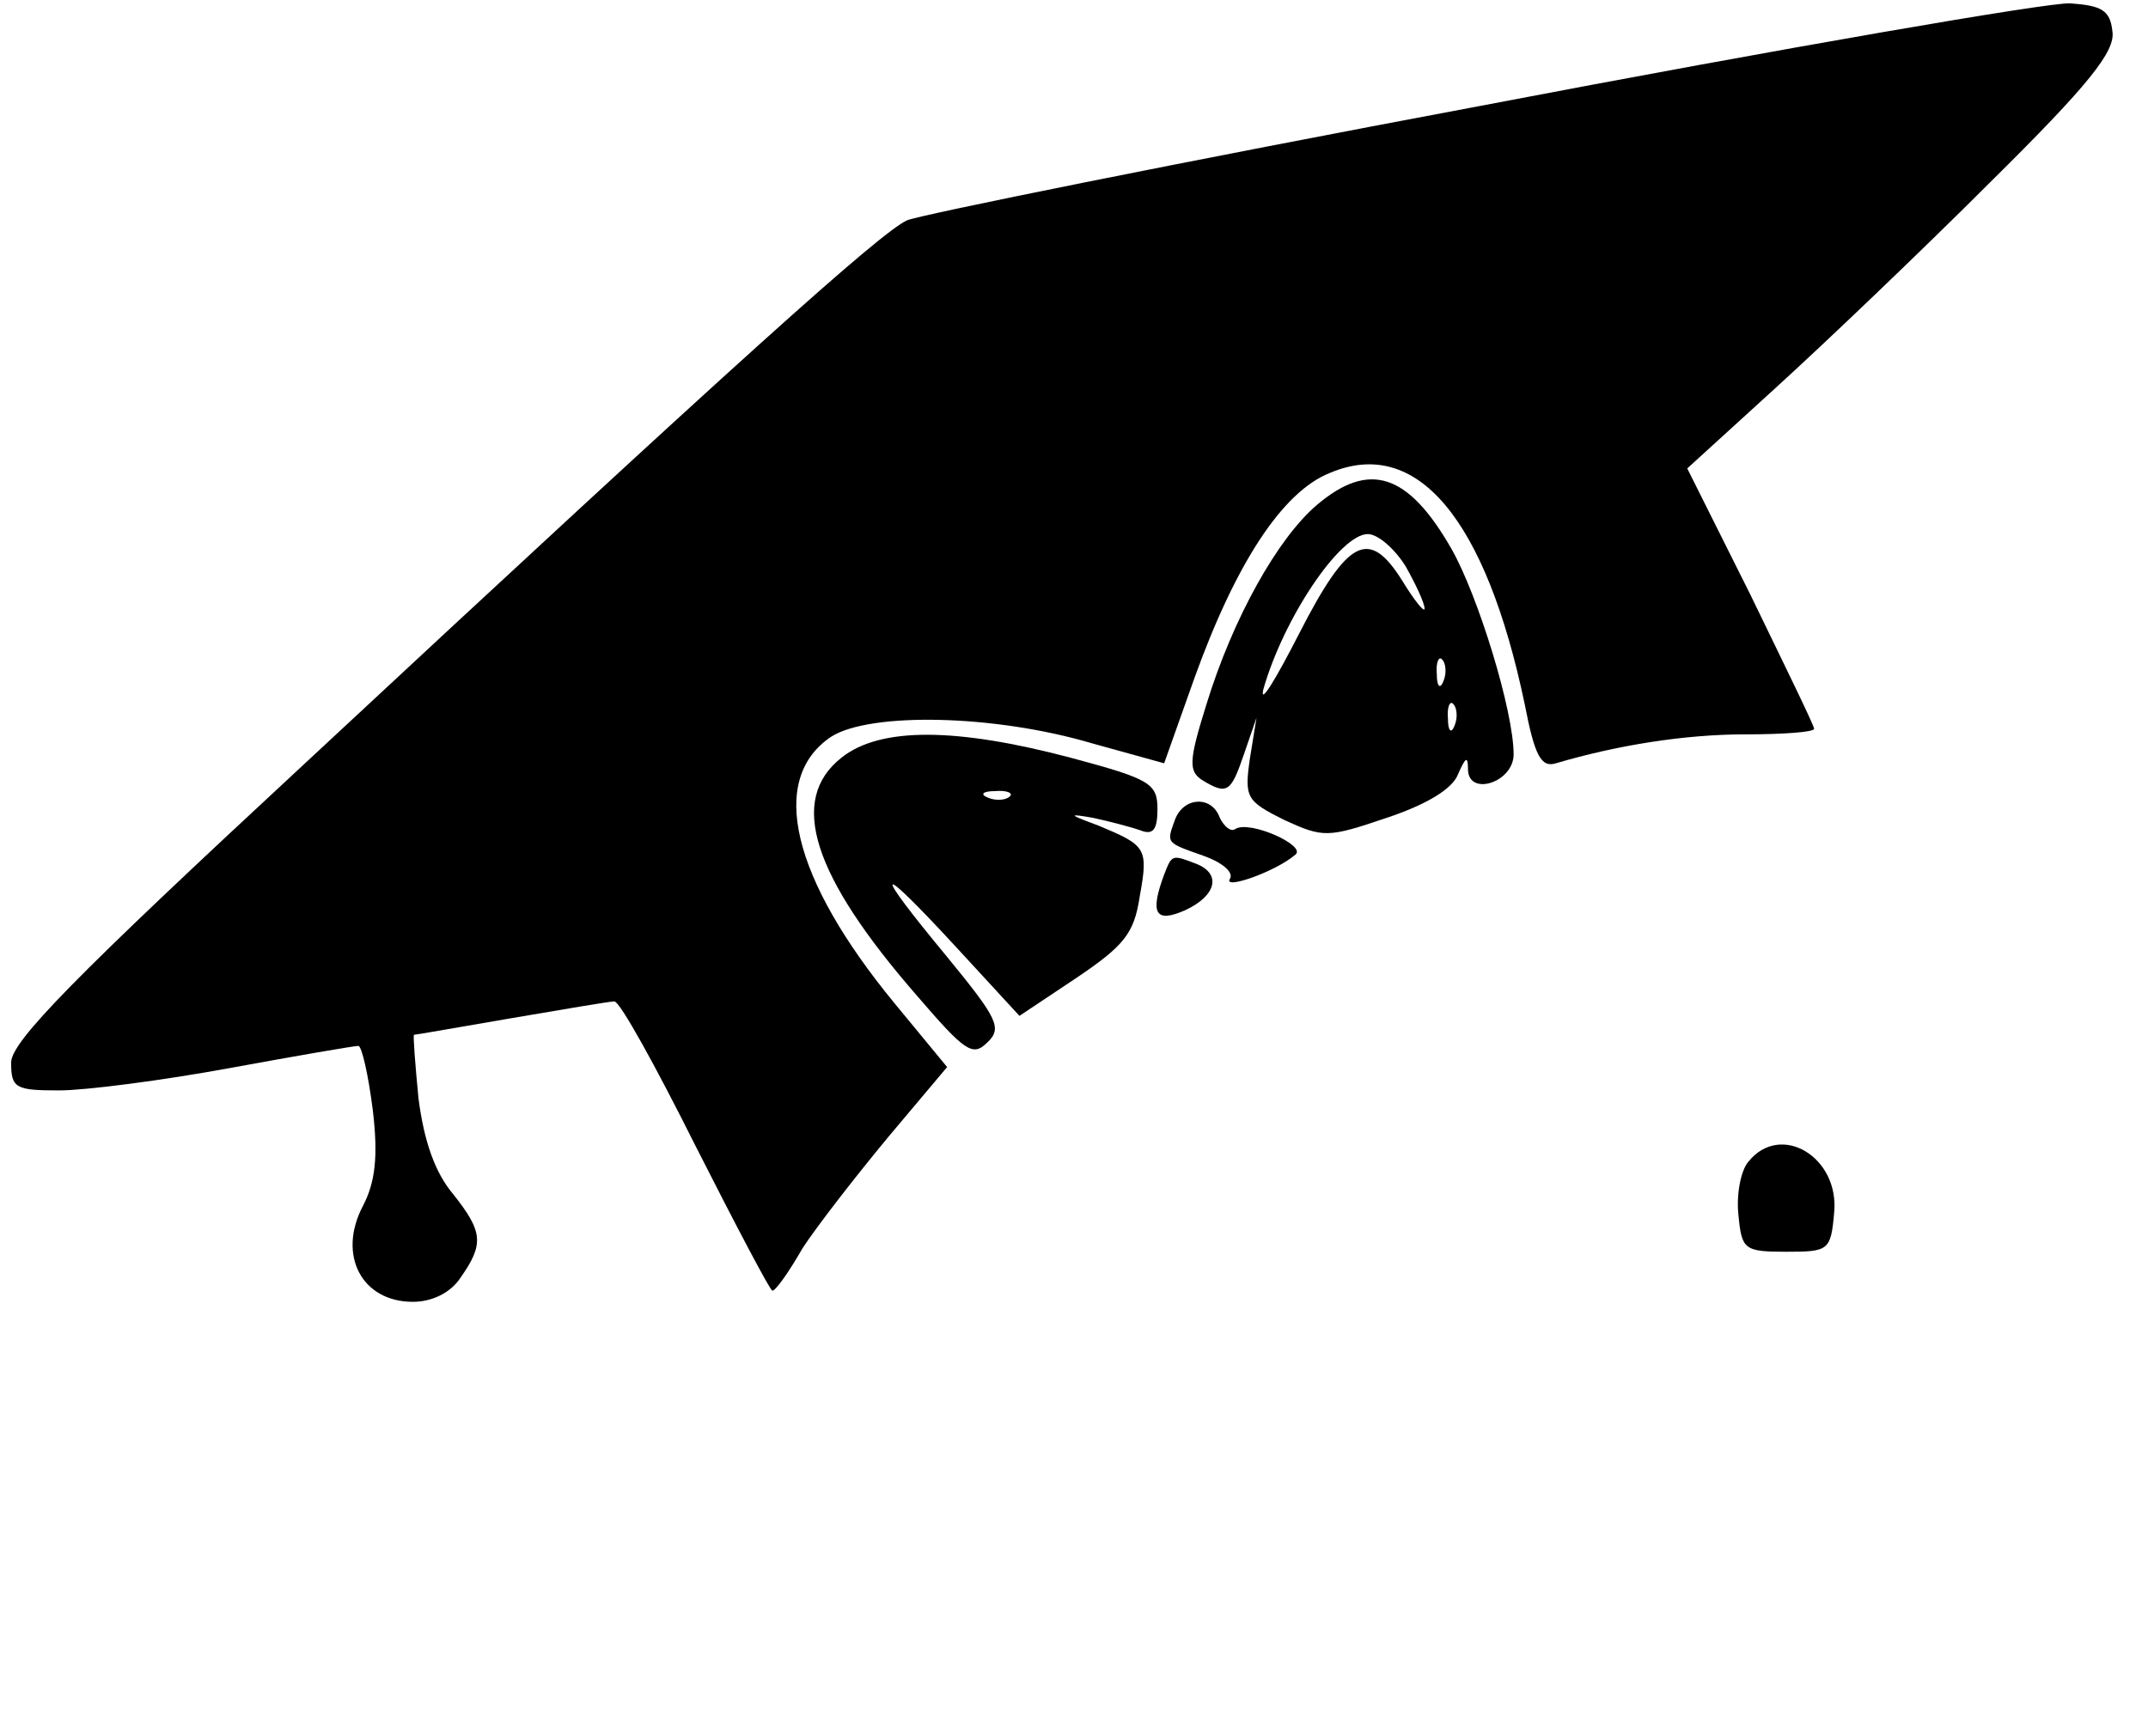 <?xml version="1.0" standalone="no"?>
<!DOCTYPE svg PUBLIC "-//W3C//DTD SVG 20010904//EN"
 "http://www.w3.org/TR/2001/REC-SVG-20010904/DTD/svg10.dtd">
<svg version="1.0" xmlns="http://www.w3.org/2000/svg"
 width="193pt" height="156pt" viewBox="0 0 193 156"
 preserveAspectRatio="xMidYMid meet">

<g transform="translate(0,156) scale(0.1,-0.1)"
fill="#000000" stroke="none">
<path d="M1331 1465 c-272 -51 -504 -98 -516 -103 -24 -11 -151 -125 -542
-489 -206 -191 -263 -249 -263 -268 0 -23 4 -25 43 -25 24 0 93 9 153 20 60
11 112 20 116 20 3 0 9 -26 13 -58 5 -42 2 -65 -9 -86 -23 -44 -1 -86 45 -86
17 0 34 8 43 22 21 30 20 41 -7 75 -16 19 -26 47 -31 86 -3 31 -5 57 -4 57 2
0 41 7 88 15 47 8 88 15 92 15 5 0 37 -58 73 -130 36 -71 67 -130 69 -130 3 0
15 17 27 38 13 20 48 65 77 100 l53 63 -47 57 c-93 113 -114 202 -57 240 35
22 146 20 234 -6 l65 -18 27 76 c37 103 79 168 122 185 78 33 140 -41 175
-208 9 -47 15 -57 28 -53 54 16 115 26 170 26 34 0 62 2 62 5 0 3 -26 56 -57
120 l-57 114 79 72 c44 40 131 123 193 185 89 88 113 118 110 136 -2 19 -10
23 -38 25 -19 1 -257 -40 -529 -92z"/>
<path d="M1183 1106 c-35 -30 -75 -101 -99 -179 -16 -51 -16 -60 -4 -68 23
-14 26 -11 38 24 l11 32 -6 -37 c-5 -35 -3 -38 31 -55 35 -16 39 -16 92 2 36
12 59 26 64 39 7 16 9 17 9 4 1 -24 41 -11 41 14 0 39 -32 143 -56 185 -39 68
-74 79 -121 39z m80 -55 c9 -16 17 -33 17 -38 0 -4 -9 7 -20 25 -30 48 -49 38
-93 -48 -21 -41 -35 -64 -32 -50 18 64 69 140 94 140 9 0 24 -13 34 -29z m34
-103 c-3 -8 -6 -5 -6 6 -1 11 2 17 5 13 3 -3 4 -12 1 -19z m10 -40 c-3 -8 -6
-5 -6 6 -1 11 2 17 5 13 3 -3 4 -12 1 -19z"/>
<path d="M756 879 c-48 -38 -26 -106 68 -214 43 -50 50 -55 63 -42 14 13 9 22
-36 77 -68 82 -65 88 7 10 l58 -63 51 34 c43 29 52 40 57 73 8 44 6 46 -37 64
-27 10 -28 11 -5 7 14 -3 33 -8 42 -11 12 -5 16 0 16 19 0 23 -7 27 -78 46
-102 27 -171 28 -206 0z m151 -35 c-3 -3 -12 -4 -19 -1 -8 3 -5 6 6 6 11 1 17
-2 13 -5z"/>
<path d="M1056 824 c-8 -22 -9 -21 25 -33 17 -6 28 -15 24 -21 -6 -10 42 7 59
22 10 8 -41 31 -54 23 -4 -3 -10 2 -14 10 -7 20 -32 19 -40 -1z"/>
<path d="M1046 774 c-13 -35 -8 -44 19 -32 28 13 33 33 9 42 -21 8 -21 8 -28
-10z"/>
<path d="M1571 516 c-7 -8 -11 -30 -9 -48 3 -31 5 -33 43 -33 38 0 40 1 43 35
5 50 -48 82 -77 46z"/>
</g>
</svg>
